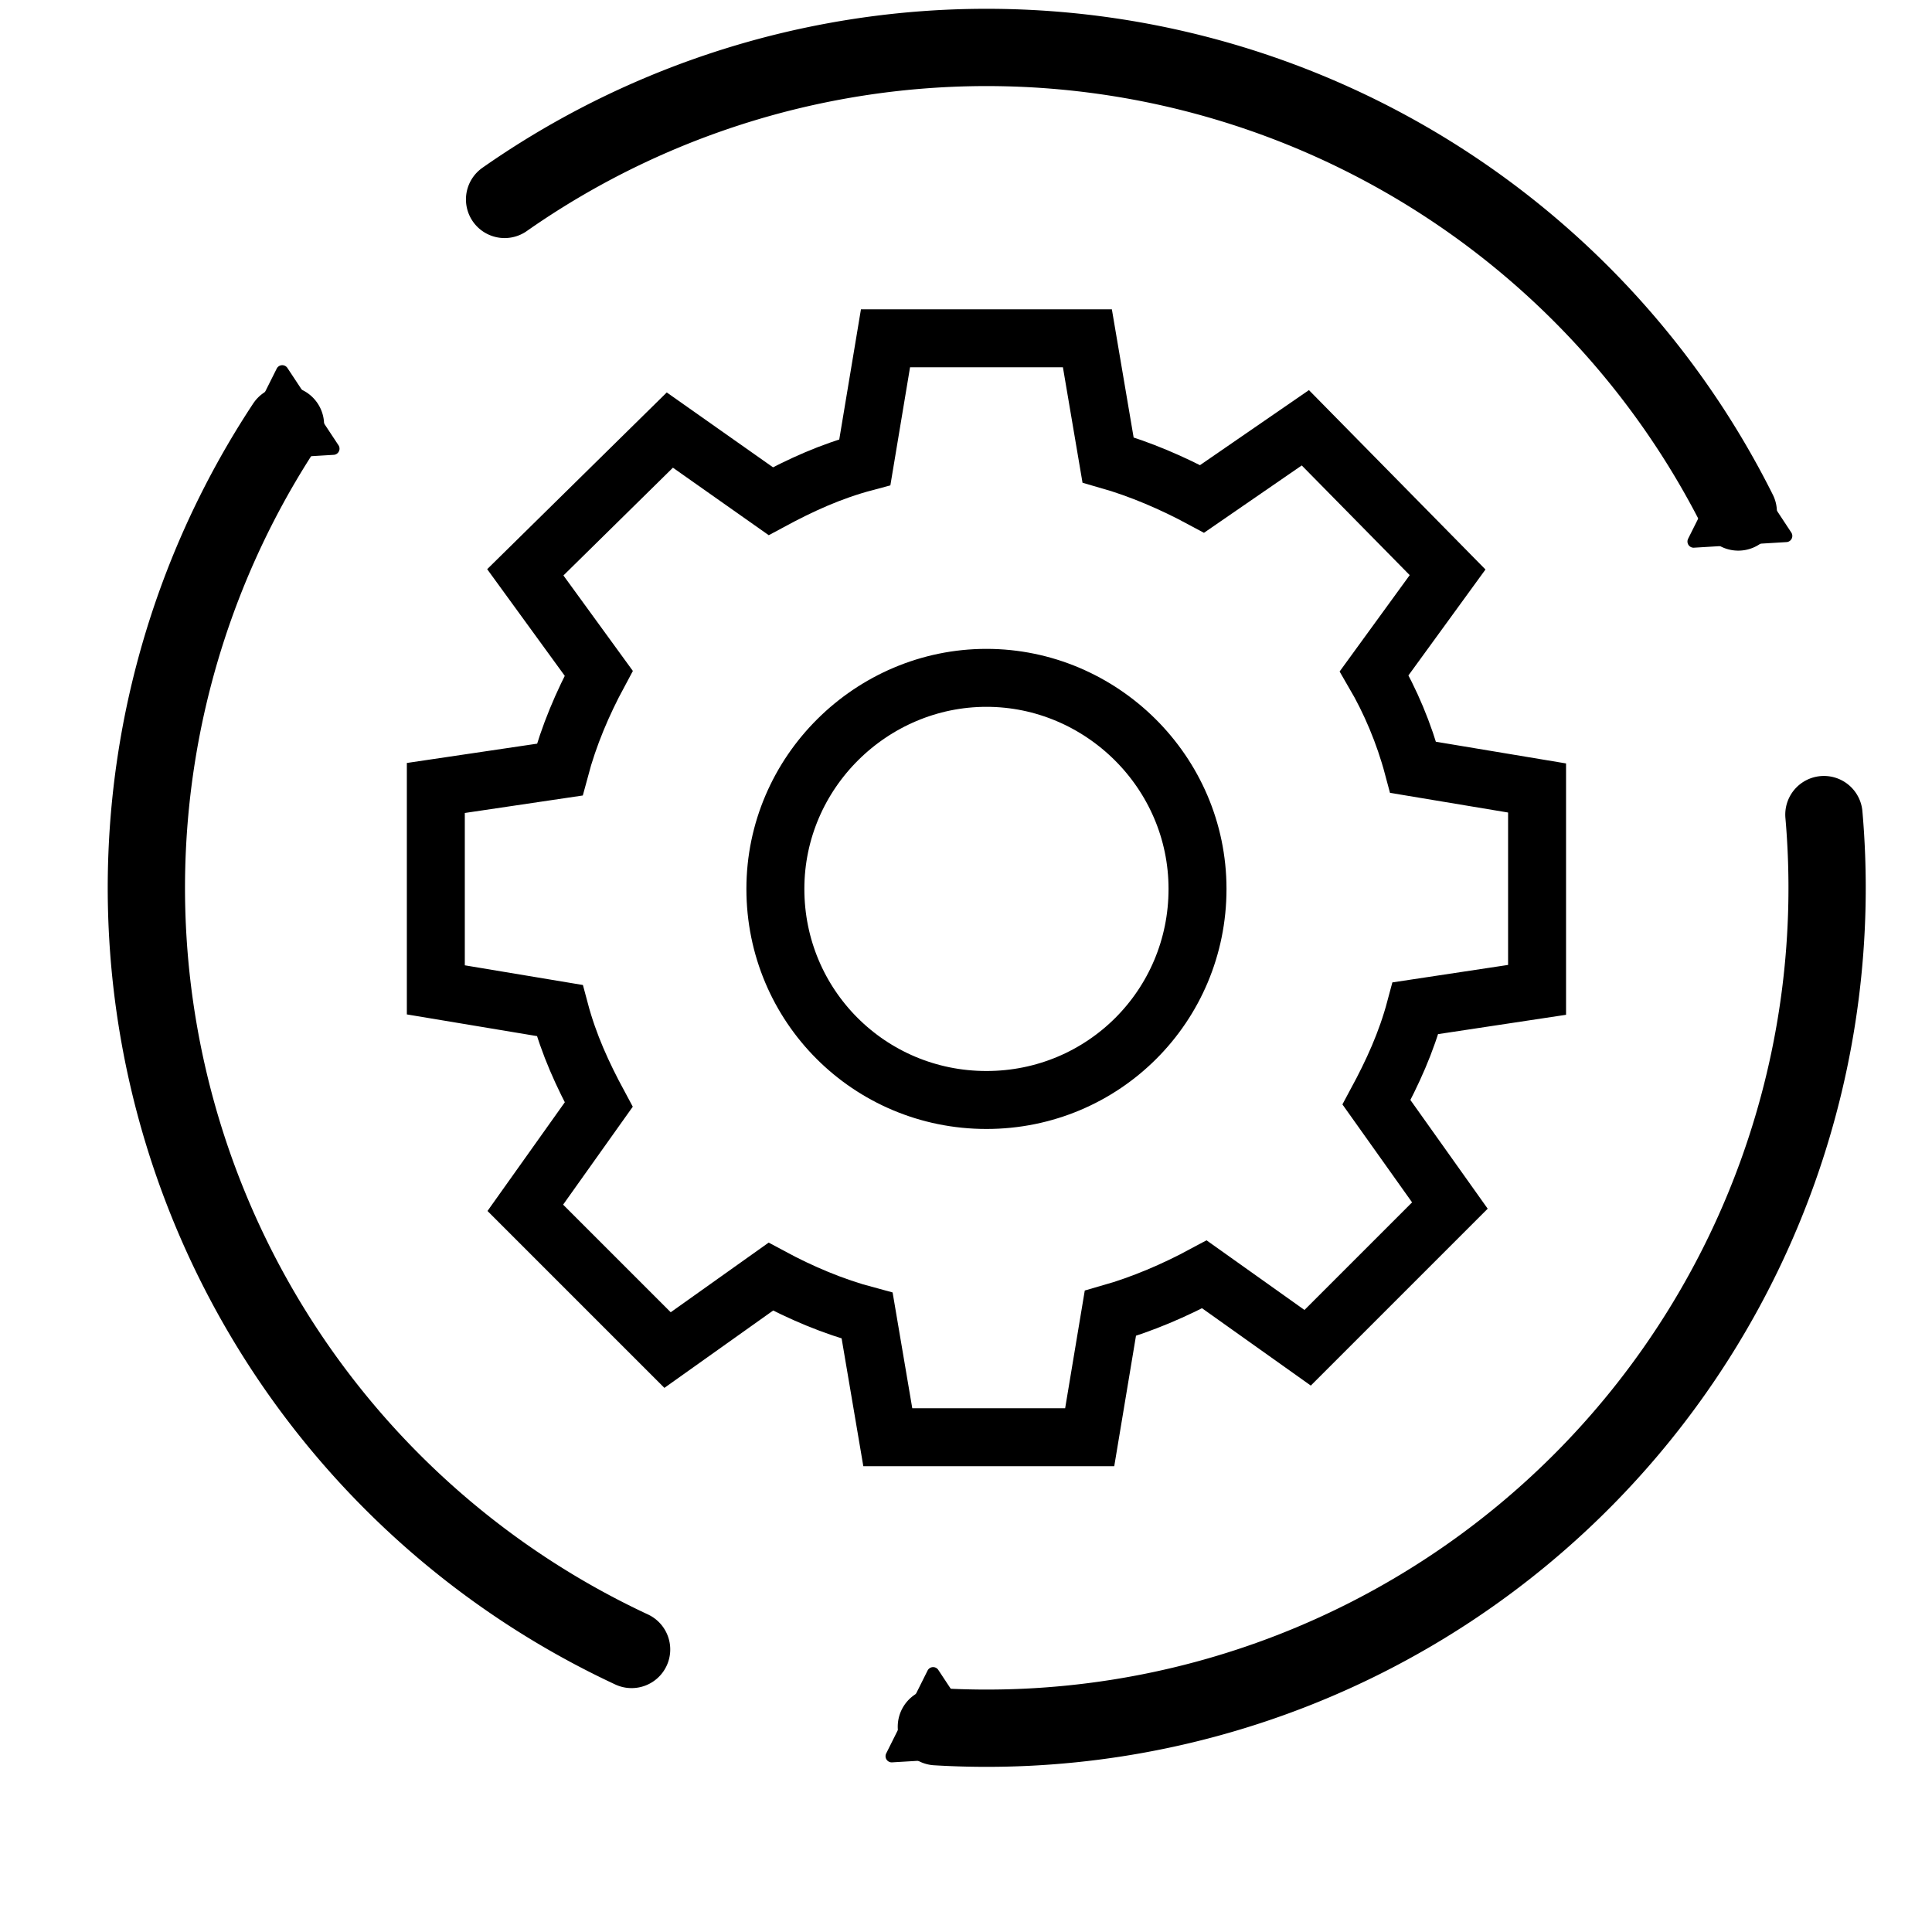<?xml version="1.0" encoding="UTF-8" standalone="no"?>
<!-- Created with Inkscape (http://www.inkscape.org/) -->

<svg
   xmlns:dc="http://purl.org/dc/elements/1.1/"
   xmlns:cc="http://creativecommons.org/ns#"
   xmlns:rdf="http://www.w3.org/1999/02/22-rdf-syntax-ns#"
   xmlns:svg="http://www.w3.org/2000/svg"
   xmlns="http://www.w3.org/2000/svg"
   xmlns:sodipodi="http://sodipodi.sourceforge.net/DTD/sodipodi-0.dtd"
   xmlns:inkscape="http://www.inkscape.org/namespaces/inkscape"
   width="500mm"
   height="500mm"
   viewBox="0 0 500 500"
   version="1.1"
   id="svg10320"
   inkscape:version="0.92.4 (5da689c313, 2019-01-14)"
   sodipodi:docname="maintainability.svg">
  <defs
     id="defs10314">
    <marker
       inkscape:stockid="TriangleOutM"
       orient="auto"
       refY="0.0"
       refX="0.0"
       id="TriangleOutM"
       style="overflow:visible"
       inkscape:isstock="true">
      <path
         id="path11012"
         d="M 5.77,0.0 L -2.88,5.0 L -2.88,-5.0 L 5.77,0.0 z "
         style="fill-rule:evenodd;stroke:#000000;stroke-width:1pt;stroke-opacity:1;fill:#000000;fill-opacity:1"
         transform="scale(0.4)" />
    </marker>
    <marker
       inkscape:stockid="TriangleOutL"
       orient="auto"
       refY="0.0"
       refX="0.0"
       id="TriangleOutL"
       style="overflow:visible"
       inkscape:isstock="true">
      <path
         id="path11009"
         d="M 5.77,0.0 L -2.88,5.0 L -2.88,-5.0 L 5.77,0.0 z "
         style="fill-rule:evenodd;stroke:#000000;stroke-width:1pt;stroke-opacity:1;fill:#000000;fill-opacity:1"
         transform="scale(0.8)" />
    </marker>
    <marker
       inkscape:stockid="TriangleOutM"
       orient="auto"
       refY="0"
       refX="0"
       id="TriangleOutM-6"
       style="overflow:visible"
       inkscape:isstock="true">
      <path
         inkscape:connector-curvature="0"
         id="path11012-1"
         d="M 5.77,0 -2.88,5 V -5 Z"
         style="fill:#000000;fill-opacity:1;fill-rule:evenodd;stroke:#000000;stroke-width:1pt;stroke-opacity:1"
         transform="scale(0.4)" />
    </marker>
    <marker
       inkscape:stockid="TriangleOutM"
       orient="auto"
       refY="0"
       refX="0"
       id="TriangleOutM-6-2"
       style="overflow:visible"
       inkscape:isstock="true">
      <path
         inkscape:connector-curvature="0"
         id="path11012-1-1"
         d="M 5.77,0 -2.88,5 V -5 Z"
         style="fill:#000000;fill-opacity:1;fill-rule:evenodd;stroke:#000000;stroke-width:1pt;stroke-opacity:1"
         transform="scale(0.4)" />
    </marker>
    <marker
       inkscape:stockid="TriangleOutM"
       orient="auto"
       refY="0"
       refX="0"
       id="TriangleOutM-6-9"
       style="overflow:visible"
       inkscape:isstock="true">
      <path
         inkscape:connector-curvature="0"
         id="path11012-1-9"
         d="M 5.77,0 -2.88,5 V -5 Z"
         style="fill:#000000;fill-opacity:1;fill-rule:evenodd;stroke:#000000;stroke-width:1pt;stroke-opacity:1"
         transform="scale(0.4)" />
    </marker>
  </defs>
  <sodipodi:namedview
     id="base"
     pagecolor="#ffffff"
     bordercolor="#666666"
     borderopacity="1.0"
     inkscape:pageopacity="0.0"
     inkscape:pageshadow="2"
     inkscape:zoom="0.25"
     inkscape:cx="-1389.8368"
     inkscape:cy="763.27613"
     inkscape:document-units="mm"
     inkscape:current-layer="layer1"
     showgrid="false"
     inkscape:window-width="3840"
     inkscape:window-height="1499"
     inkscape:window-x="0"
     inkscape:window-y="27"
     inkscape:window-maximized="1" />
  <g
     inkscape:label="Calque 1"
     inkscape:groupmode="layer"
     id="layer1"
     transform="translate(0,203)">
    <g
       id="g16173"
       transform="translate(5.292,-20.245)">
      <path
         style="fill:#ffffff;fill-opacity:1;stroke:#000000;stroke-width:15;stroke-miterlimit:4;stroke-dasharray:none;stroke-opacity:1"
         id="path12410"
         d="M 392.5,73.421 V 21.172 L 360.438,15.828 C 358.063,6.922 354.5,-1.391 350.343,-8.516 l 19,-26.124 -36.813,-37.406 -26.719,18.406 c -7.718,-4.156 -16.031,-7.718 -24.343,-10.094 l -5.344,-31.468 h -52.251 l -5.344,32.062 c -8.906,2.375 -16.625,5.937 -24.343,10.093 l -26.125,-18.406 -37.406,36.813 19,26.124 c -4.156,7.719 -7.718,16.031 -10.094,24.937 L 107.5,21.172 v 52.249 l 32.063,5.344 c 2.375,8.906 5.937,16.626 10.094,24.344 l -19,26.719 36.813,36.813 26.719,-19 c 7.718,4.156 16.031,7.718 24.937,10.094 l 5.344,31.468 h 52.25 l 5.344,-32.062 c 8.313,-2.375 16.625,-5.937 24.344,-10.093 l 26.719,18.999 36.812,-36.812 -18.999,-26.719 c 4.156,-7.719 7.718,-15.438 10.093,-24.344 z m -142.5,28.5 c -30.281,0 -54.625,-24.343 -54.625,-54.624 0,-30.281 24.938,-54.625 54.625,-54.625 29.688,0 54.625,24.344 54.625,54.625 0,30.281 -24.344,54.624 -54.625,54.624 z"
         inkscape:connector-curvature="0" />
      <g
         transform="translate(642.071,-18.798)"
         id="g16166">
        <path
           style="opacity:1;fill:none;fill-opacity:1;stroke:#000000;stroke-width:20;stroke-linecap:round;stroke-linejoin:round;stroke-miterlimit:4;stroke-dasharray:none;stroke-dashoffset:0;stroke-opacity:1;marker-end:url(#TriangleOutM)"
           id="path12997"
           sodipodi:type="arc"
           sodipodi:cx="-392.02847"
           sodipodi:cy="65.809273"
           sodipodi:rx="217.48851"
           sodipodi:ry="217.48927"
           sodipodi:start="4.1015237"
           sodipodi:end="5.8195377"
           sodipodi:open="true"
           d="m -516.775,-112.347 a 217.489,217.489 0 0 1 178.162,-32.671 217.489,217.489 0 0 1 141.112,113.564" />
        <path
           style="opacity:1;fill:none;fill-opacity:1;stroke:#000000;stroke-width:20;stroke-linecap:round;stroke-linejoin:round;stroke-miterlimit:4;stroke-dasharray:none;stroke-dashoffset:0;stroke-opacity:1;marker-end:url(#TriangleOutM-6-2)"
           id="path12997-3-5"
           sodipodi:type="arc"
           sodipodi:cx="252.99576"
           sodipodi:cy="306.57361"
           sodipodi:rx="217.48851"
           sodipodi:ry="217.48927"
           sodipodi:start="4.1015237"
           sodipodi:end="5.8195377"
           sodipodi:open="true"
           d="M 128.249,128.417 A 217.489,217.489 0 0 1 306.412,95.746 217.489,217.489 0 0 1 447.523,209.309"
           transform="rotate(120)" />
        <path
           style="opacity:1;fill:none;fill-opacity:1;stroke:#000000;stroke-width:20;stroke-linecap:round;stroke-linejoin:round;stroke-miterlimit:4;stroke-dasharray:none;stroke-dashoffset:0;stroke-opacity:1;marker-end:url(#TriangleOutM-6)"
           id="path12997-3"
           sodipodi:type="arc"
           sodipodi:cx="139.00354"
           sodipodi:cy="-372.38034"
           sodipodi:rx="217.48851"
           sodipodi:ry="217.48927"
           sodipodi:start="4.1015237"
           sodipodi:end="5.8195377"
           sodipodi:open="true"
           d="m 14.257,-550.537 a 217.489,217.489 0 0 1 178.162,-32.671 217.489,217.489 0 0 1 141.112,113.564"
           transform="rotate(-120)" />
      </g>
    </g>
  </g>
</svg>
